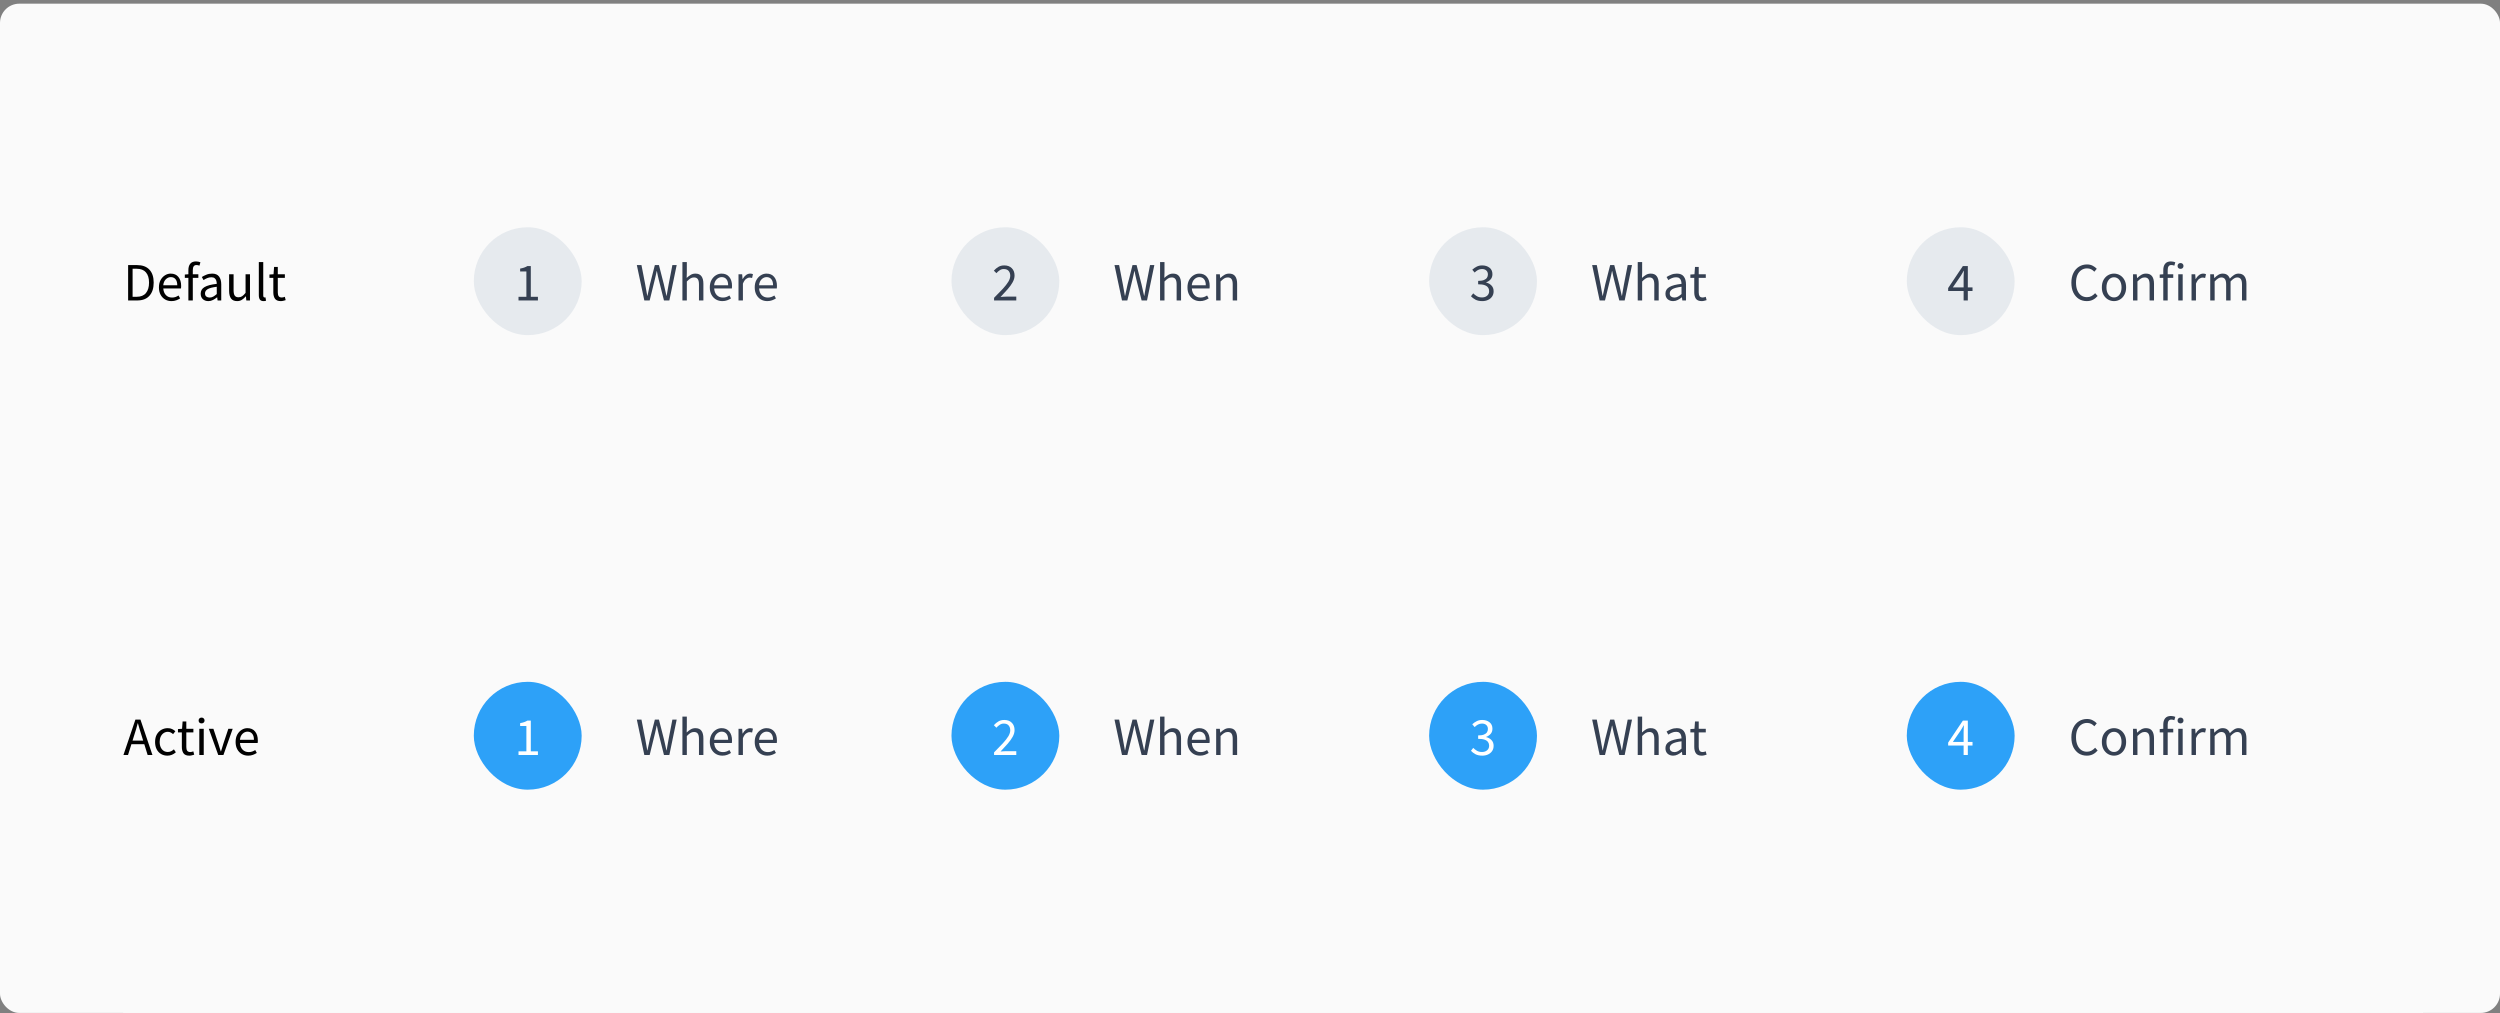 <svg width="649" height="263" viewBox="0 0 649 263" fill="none" xmlns="http://www.w3.org/2000/svg">
<rect x="0" y="0" width="649" height="263" fill="#808080" stroke="none"/>
<g clip-path="url(#clip0_315_2695)">
<rect y="0.957" width="649" height="262" rx="5" fill="#FAFAFA"/>
<rect width="597" height="230" transform="translate(32 32.957)" fill="#FAFAFA"/>
<path d="M33.26 78V68.816H35.556C36.975 68.816 38.053 69.213 38.79 70.006C39.527 70.79 39.896 71.91 39.896 73.366C39.896 74.831 39.527 75.97 38.79 76.782C38.062 77.594 37.003 78 35.612 78H33.26ZM34.422 77.048H35.472C36.545 77.048 37.348 76.726 37.88 76.082C38.421 75.429 38.692 74.523 38.692 73.366C38.692 72.209 38.421 71.322 37.88 70.706C37.348 70.081 36.545 69.768 35.472 69.768H34.422V77.048ZM44.519 78.168C43.913 78.168 43.362 78.028 42.867 77.748C42.373 77.459 41.981 77.048 41.691 76.516C41.402 75.984 41.257 75.349 41.257 74.612C41.257 73.865 41.402 73.226 41.691 72.694C41.99 72.162 42.373 71.751 42.839 71.462C43.306 71.173 43.796 71.028 44.309 71.028C45.177 71.028 45.845 71.317 46.311 71.896C46.787 72.475 47.025 73.249 47.025 74.22C47.025 74.341 47.021 74.463 47.011 74.584C47.011 74.696 47.002 74.794 46.983 74.878H42.391C42.438 75.597 42.662 76.171 43.063 76.6C43.474 77.029 44.006 77.244 44.659 77.244C44.986 77.244 45.285 77.197 45.555 77.104C45.835 77.001 46.101 76.871 46.353 76.712L46.759 77.468C46.47 77.655 46.139 77.818 45.765 77.958C45.401 78.098 44.986 78.168 44.519 78.168ZM42.377 74.052H46.017C46.017 73.361 45.868 72.839 45.569 72.484C45.28 72.12 44.869 71.938 44.337 71.938C43.861 71.938 43.432 72.125 43.049 72.498C42.676 72.862 42.452 73.38 42.377 74.052ZM48.903 78V72.134H47.979V71.266L48.903 71.196V70.118C48.903 69.427 49.061 68.881 49.379 68.48C49.705 68.069 50.209 67.864 50.891 67.864C51.105 67.864 51.311 67.887 51.507 67.934C51.703 67.971 51.875 68.023 52.025 68.088L51.773 68.97C51.521 68.858 51.264 68.802 51.003 68.802C50.368 68.802 50.051 69.241 50.051 70.118V71.196H51.493V72.134H50.051V78H48.903ZM54.089 78.168C53.52 78.168 53.044 78 52.661 77.664C52.288 77.319 52.101 76.843 52.101 76.236C52.101 75.489 52.432 74.92 53.095 74.528C53.767 74.127 54.826 73.847 56.273 73.688C56.273 73.399 56.231 73.123 56.147 72.862C56.072 72.601 55.932 72.391 55.727 72.232C55.531 72.064 55.246 71.98 54.873 71.98C54.481 71.98 54.112 72.055 53.767 72.204C53.422 72.353 53.114 72.521 52.843 72.708L52.395 71.91C52.712 71.705 53.1 71.509 53.557 71.322C54.024 71.126 54.528 71.028 55.069 71.028C55.9 71.028 56.502 71.285 56.875 71.798C57.248 72.302 57.435 72.979 57.435 73.828V78H56.483L56.385 77.188H56.343C56.026 77.449 55.676 77.678 55.293 77.874C54.92 78.07 54.518 78.168 54.089 78.168ZM54.425 77.244C54.752 77.244 55.06 77.165 55.349 77.006C55.638 76.847 55.946 76.623 56.273 76.334V74.444C55.144 74.584 54.35 74.794 53.893 75.074C53.445 75.354 53.221 75.713 53.221 76.152C53.221 76.535 53.338 76.815 53.571 76.992C53.804 77.16 54.089 77.244 54.425 77.244ZM61.564 78.168C60.845 78.168 60.318 77.944 59.982 77.496C59.646 77.039 59.478 76.376 59.478 75.508V71.196H60.64V75.354C60.64 75.989 60.738 76.451 60.934 76.74C61.139 77.029 61.466 77.174 61.914 77.174C62.268 77.174 62.581 77.085 62.852 76.908C63.132 76.721 63.43 76.427 63.748 76.026V71.196H64.896V78H63.944L63.846 76.936H63.804C63.486 77.309 63.15 77.608 62.796 77.832C62.441 78.056 62.03 78.168 61.564 78.168ZM68.409 78.168C67.98 78.168 67.667 78.037 67.471 77.776C67.284 77.505 67.191 77.123 67.191 76.628V68.032H68.339V76.712C68.339 76.889 68.372 77.02 68.437 77.104C68.502 77.179 68.577 77.216 68.661 77.216C68.698 77.216 68.731 77.216 68.759 77.216C68.796 77.207 68.848 77.197 68.913 77.188L69.067 78.056C68.992 78.093 68.904 78.121 68.801 78.14C68.698 78.159 68.568 78.168 68.409 78.168ZM72.901 78.168C72.173 78.168 71.665 77.958 71.375 77.538C71.095 77.118 70.955 76.572 70.955 75.9V72.134H69.947V71.266L71.011 71.196L71.151 69.292H72.117V71.196H73.951V72.134H72.117V75.914C72.117 76.334 72.192 76.661 72.341 76.894C72.5 77.118 72.775 77.23 73.167 77.23C73.289 77.23 73.419 77.211 73.559 77.174C73.699 77.127 73.825 77.085 73.937 77.048L74.161 77.916C73.975 77.981 73.769 78.037 73.545 78.084C73.331 78.14 73.116 78.168 72.901 78.168Z" fill="black"/>
<path d="M34.842 190.862L34.408 192.262H37.166L36.732 190.862C36.564 190.349 36.405 189.84 36.256 189.336C36.107 188.823 35.957 188.3 35.808 187.768H35.752C35.612 188.3 35.467 188.823 35.318 189.336C35.169 189.84 35.01 190.349 34.842 190.862ZM32.042 196L35.15 186.816H36.466L39.574 196H38.328L37.46 193.2H34.114L33.232 196H32.042ZM43.451 196.168C42.854 196.168 42.313 196.028 41.827 195.748C41.342 195.468 40.959 195.062 40.679 194.53C40.399 193.998 40.259 193.359 40.259 192.612C40.259 191.847 40.409 191.198 40.707 190.666C41.015 190.134 41.417 189.728 41.911 189.448C42.415 189.168 42.957 189.028 43.535 189.028C43.983 189.028 44.366 189.107 44.683 189.266C45.01 189.425 45.29 189.611 45.523 189.826L44.935 190.582C44.739 190.405 44.529 190.26 44.305 190.148C44.091 190.036 43.848 189.98 43.577 189.98C43.167 189.98 42.798 190.092 42.471 190.316C42.154 190.531 41.902 190.839 41.715 191.24C41.538 191.632 41.449 192.089 41.449 192.612C41.449 193.387 41.641 194.017 42.023 194.502C42.415 194.978 42.924 195.216 43.549 195.216C43.867 195.216 44.161 195.151 44.431 195.02C44.702 194.88 44.94 194.717 45.145 194.53L45.649 195.3C45.341 195.571 45.001 195.785 44.627 195.944C44.254 196.093 43.862 196.168 43.451 196.168ZM49.153 196.168C48.425 196.168 47.917 195.958 47.627 195.538C47.347 195.118 47.207 194.572 47.207 193.9V190.134H46.199V189.266L47.263 189.196L47.403 187.292H48.369V189.196H50.203V190.134H48.369V193.914C48.369 194.334 48.444 194.661 48.593 194.894C48.752 195.118 49.027 195.23 49.419 195.23C49.541 195.23 49.671 195.211 49.811 195.174C49.951 195.127 50.077 195.085 50.189 195.048L50.413 195.916C50.227 195.981 50.021 196.037 49.797 196.084C49.583 196.14 49.368 196.168 49.153 196.168ZM51.742 196V189.196H52.89V196H51.742ZM52.33 187.796C52.106 187.796 51.919 187.731 51.77 187.6C51.63 187.46 51.56 187.273 51.56 187.04C51.56 186.816 51.63 186.634 51.77 186.494C51.919 186.354 52.106 186.284 52.33 186.284C52.554 186.284 52.736 186.354 52.876 186.494C53.025 186.634 53.1 186.816 53.1 187.04C53.1 187.273 53.025 187.46 52.876 187.6C52.736 187.731 52.554 187.796 52.33 187.796ZM56.657 196L54.207 189.196H55.397L56.685 193.06C56.788 193.396 56.89 193.732 56.993 194.068C57.105 194.404 57.212 194.735 57.315 195.062H57.371C57.474 194.735 57.576 194.404 57.679 194.068C57.791 193.732 57.894 193.396 57.987 193.06L59.275 189.196H60.409L58.001 196H56.657ZM64.425 196.168C63.819 196.168 63.268 196.028 62.773 195.748C62.279 195.459 61.887 195.048 61.597 194.516C61.308 193.984 61.163 193.349 61.163 192.612C61.163 191.865 61.308 191.226 61.597 190.694C61.896 190.162 62.279 189.751 62.745 189.462C63.212 189.173 63.702 189.028 64.216 189.028C65.084 189.028 65.751 189.317 66.218 189.896C66.694 190.475 66.931 191.249 66.931 192.22C66.931 192.341 66.927 192.463 66.918 192.584C66.918 192.696 66.908 192.794 66.889 192.878H62.297C62.344 193.597 62.568 194.171 62.969 194.6C63.38 195.029 63.912 195.244 64.566 195.244C64.892 195.244 65.191 195.197 65.462 195.104C65.742 195.001 66.007 194.871 66.26 194.712L66.665 195.468C66.376 195.655 66.045 195.818 65.671 195.958C65.308 196.098 64.892 196.168 64.425 196.168ZM62.283 192.052H65.924C65.924 191.361 65.774 190.839 65.475 190.484C65.186 190.12 64.775 189.938 64.243 189.938C63.767 189.938 63.338 190.125 62.956 190.498C62.582 190.862 62.358 191.38 62.283 192.052Z" fill="black"/>
<path d="M167.268 78L165.322 68.816H166.526L167.492 73.814C167.576 74.309 167.665 74.803 167.758 75.298C167.851 75.793 167.94 76.287 168.024 76.782H168.08C168.183 76.287 168.29 75.793 168.402 75.298C168.514 74.794 168.621 74.299 168.724 73.814L169.998 68.816H171.062L172.336 73.814C172.448 74.299 172.56 74.794 172.672 75.298C172.784 75.793 172.896 76.287 173.008 76.782H173.064C173.148 76.287 173.232 75.793 173.316 75.298C173.4 74.794 173.489 74.299 173.582 73.814L174.548 68.816H175.668L173.764 78H172.364L170.978 72.47C170.894 72.115 170.815 71.77 170.74 71.434C170.675 71.089 170.605 70.739 170.53 70.384H170.474C170.409 70.739 170.334 71.089 170.25 71.434C170.166 71.77 170.087 72.115 170.012 72.47L168.654 78H167.268ZM177.154 78V68.032H178.302V70.748L178.26 72.148C178.587 71.84 178.927 71.579 179.282 71.364C179.646 71.14 180.061 71.028 180.528 71.028C181.247 71.028 181.769 71.257 182.096 71.714C182.432 72.162 182.6 72.82 182.6 73.688V78H181.452V73.842C181.452 73.207 181.349 72.745 181.144 72.456C180.939 72.167 180.612 72.022 180.164 72.022C179.819 72.022 179.506 72.111 179.226 72.288C178.955 72.465 178.647 72.727 178.302 73.072V78H177.154ZM187.527 78.168C186.92 78.168 186.37 78.028 185.875 77.748C185.38 77.459 184.988 77.048 184.699 76.516C184.41 75.984 184.265 75.349 184.265 74.612C184.265 73.865 184.41 73.226 184.699 72.694C184.998 72.162 185.38 71.751 185.847 71.462C186.314 71.173 186.804 71.028 187.317 71.028C188.185 71.028 188.852 71.317 189.319 71.896C189.795 72.475 190.033 73.249 190.033 74.22C190.033 74.341 190.028 74.463 190.019 74.584C190.019 74.696 190.01 74.794 189.991 74.878H185.399C185.446 75.597 185.67 76.171 186.071 76.6C186.482 77.029 187.014 77.244 187.667 77.244C187.994 77.244 188.292 77.197 188.563 77.104C188.843 77.001 189.109 76.871 189.361 76.712L189.767 77.468C189.478 77.655 189.146 77.818 188.773 77.958C188.409 78.098 187.994 78.168 187.527 78.168ZM185.385 74.052H189.025C189.025 73.361 188.876 72.839 188.577 72.484C188.288 72.12 187.877 71.938 187.345 71.938C186.869 71.938 186.44 72.125 186.057 72.498C185.684 72.862 185.46 73.38 185.385 74.052ZM191.714 78V71.196H192.666L192.764 72.428H192.806C193.04 71.999 193.324 71.658 193.66 71.406C193.996 71.154 194.356 71.028 194.738 71.028C195.009 71.028 195.252 71.075 195.466 71.168L195.242 72.176C195.13 72.139 195.028 72.111 194.934 72.092C194.841 72.073 194.724 72.064 194.584 72.064C194.295 72.064 193.992 72.181 193.674 72.414C193.366 72.647 193.096 73.053 192.862 73.632V78H191.714ZM199.189 78.168C198.583 78.168 198.032 78.028 197.537 77.748C197.043 77.459 196.651 77.048 196.361 76.516C196.072 75.984 195.927 75.349 195.927 74.612C195.927 73.865 196.072 73.226 196.361 72.694C196.66 72.162 197.043 71.751 197.509 71.462C197.976 71.173 198.466 71.028 198.979 71.028C199.847 71.028 200.515 71.317 200.981 71.896C201.457 72.475 201.695 73.249 201.695 74.22C201.695 74.341 201.691 74.463 201.681 74.584C201.681 74.696 201.672 74.794 201.653 74.878H197.061C197.108 75.597 197.332 76.171 197.733 76.6C198.144 77.029 198.676 77.244 199.329 77.244C199.656 77.244 199.955 77.197 200.225 77.104C200.505 77.001 200.771 76.871 201.023 76.712L201.429 77.468C201.14 77.655 200.809 77.818 200.435 77.958C200.071 78.098 199.656 78.168 199.189 78.168ZM197.047 74.052H200.687C200.687 73.361 200.538 72.839 200.239 72.484C199.95 72.12 199.539 71.938 199.007 71.938C198.531 71.938 198.102 72.125 197.719 72.498C197.346 72.862 197.122 73.38 197.047 74.052Z" fill="#354052"/>
<rect x="123" y="59" width="28" height="28" rx="14" fill="#E6EAEE"/>
<path d="M134.606 78V77.048H136.65V70.468H135.026V69.726C135.437 69.651 135.791 69.563 136.09 69.46C136.398 69.348 136.673 69.217 136.916 69.068H137.798V77.048H139.646V78H134.606Z" fill="#354052"/>
<path d="M541.732 78.168C540.967 78.168 540.281 77.981 539.674 77.608C539.077 77.225 538.601 76.679 538.246 75.97C537.901 75.261 537.728 74.407 537.728 73.408C537.728 72.419 537.905 71.569 538.26 70.86C538.615 70.151 539.1 69.605 539.716 69.222C540.332 68.839 541.027 68.648 541.802 68.648C542.362 68.648 542.857 68.765 543.286 68.998C543.715 69.222 544.061 69.483 544.322 69.782L543.692 70.538C543.449 70.277 543.174 70.067 542.866 69.908C542.558 69.749 542.208 69.67 541.816 69.67C541.237 69.67 540.729 69.824 540.29 70.132C539.861 70.431 539.525 70.855 539.282 71.406C539.049 71.957 538.932 72.615 538.932 73.38C538.932 74.145 539.049 74.813 539.282 75.382C539.515 75.942 539.842 76.376 540.262 76.684C540.691 76.992 541.195 77.146 541.774 77.146C542.213 77.146 542.605 77.053 542.95 76.866C543.295 76.679 543.613 76.427 543.902 76.11L544.546 76.838C544.182 77.258 543.771 77.585 543.314 77.818C542.857 78.051 542.329 78.168 541.732 78.168ZM548.792 78.168C548.241 78.168 547.723 78.028 547.238 77.748C546.762 77.468 546.375 77.062 546.076 76.53C545.787 75.998 545.642 75.359 545.642 74.612C545.642 73.847 545.787 73.198 546.076 72.666C546.375 72.134 546.762 71.728 547.238 71.448C547.723 71.168 548.241 71.028 548.792 71.028C549.352 71.028 549.87 71.168 550.346 71.448C550.822 71.728 551.205 72.134 551.494 72.666C551.793 73.198 551.942 73.847 551.942 74.612C551.942 75.359 551.793 75.998 551.494 76.53C551.205 77.062 550.822 77.468 550.346 77.748C549.87 78.028 549.352 78.168 548.792 78.168ZM548.792 77.216C549.38 77.216 549.851 76.978 550.206 76.502C550.57 76.017 550.752 75.387 550.752 74.612C550.752 73.828 550.57 73.193 550.206 72.708C549.851 72.223 549.38 71.98 548.792 71.98C548.213 71.98 547.742 72.223 547.378 72.708C547.014 73.193 546.832 73.828 546.832 74.612C546.832 75.387 547.014 76.017 547.378 76.502C547.742 76.978 548.213 77.216 548.792 77.216ZM553.734 78V71.196H554.686L554.784 72.176H554.826C555.153 71.849 555.498 71.579 555.862 71.364C556.226 71.14 556.641 71.028 557.108 71.028C557.827 71.028 558.349 71.257 558.676 71.714C559.012 72.162 559.18 72.82 559.18 73.688V78H558.032V73.842C558.032 73.207 557.929 72.745 557.724 72.456C557.519 72.167 557.192 72.022 556.744 72.022C556.399 72.022 556.086 72.111 555.806 72.288C555.535 72.465 555.227 72.727 554.882 73.072V78H553.734ZM561.586 78V72.134H560.662V71.266L561.586 71.196V70.118C561.586 69.427 561.745 68.881 562.062 68.48C562.389 68.069 562.893 67.864 563.574 67.864C563.789 67.864 563.994 67.887 564.19 67.934C564.386 67.971 564.559 68.023 564.708 68.088L564.456 68.97C564.204 68.858 563.948 68.802 563.686 68.802C563.052 68.802 562.734 69.241 562.734 70.118V71.196H564.176V72.134H562.734V78H561.586ZM565.478 78V71.196H566.626V78H565.478ZM566.066 69.796C565.842 69.796 565.655 69.731 565.506 69.6C565.366 69.46 565.296 69.273 565.296 69.04C565.296 68.816 565.366 68.634 565.506 68.494C565.655 68.354 565.842 68.284 566.066 68.284C566.29 68.284 566.472 68.354 566.612 68.494C566.761 68.634 566.836 68.816 566.836 69.04C566.836 69.273 566.761 69.46 566.612 69.6C566.472 69.731 566.29 69.796 566.066 69.796ZM568.923 78V71.196H569.875L569.973 72.428H570.015C570.249 71.999 570.533 71.658 570.869 71.406C571.205 71.154 571.565 71.028 571.947 71.028C572.218 71.028 572.461 71.075 572.675 71.168L572.451 72.176C572.339 72.139 572.237 72.111 572.143 72.092C572.05 72.073 571.933 72.064 571.793 72.064C571.504 72.064 571.201 72.181 570.883 72.414C570.575 72.647 570.305 73.053 570.071 73.632V78H568.923ZM573.777 78V71.196H574.729L574.827 72.176H574.869C575.168 71.849 575.494 71.579 575.849 71.364C576.204 71.14 576.582 71.028 576.983 71.028C577.506 71.028 577.912 71.145 578.201 71.378C578.5 71.602 578.719 71.919 578.859 72.33C579.214 71.947 579.573 71.635 579.937 71.392C580.301 71.149 580.688 71.028 581.099 71.028C581.799 71.028 582.317 71.257 582.653 71.714C582.998 72.162 583.171 72.82 583.171 73.688V78H582.023V73.842C582.023 73.207 581.92 72.745 581.715 72.456C581.51 72.167 581.192 72.022 580.763 72.022C580.259 72.022 579.69 72.372 579.055 73.072V78H577.907V73.842C577.907 73.207 577.804 72.745 577.599 72.456C577.394 72.167 577.072 72.022 576.633 72.022C576.129 72.022 575.56 72.372 574.925 73.072V78H573.777Z" fill="#354052"/>
<rect x="495" y="59" width="28" height="28" rx="14" fill="#E6EAEE"/>
<path d="M506.956 74.612H509.756V72.022C509.756 71.779 509.765 71.49 509.784 71.154C509.803 70.818 509.817 70.533 509.826 70.3H509.77C509.658 70.515 509.541 70.725 509.42 70.93C509.299 71.135 509.173 71.345 509.042 71.56L506.956 74.612ZM509.756 78V75.536H505.738V74.78L509.56 69.068H510.848V74.612H512.066V75.536H510.848V78H509.756Z" fill="#354052"/>
<path d="M415.268 78L413.322 68.816H414.526L415.492 73.814C415.576 74.309 415.665 74.803 415.758 75.298C415.851 75.793 415.94 76.287 416.024 76.782H416.08C416.183 76.287 416.29 75.793 416.402 75.298C416.514 74.794 416.621 74.299 416.724 73.814L417.998 68.816H419.062L420.336 73.814C420.448 74.299 420.56 74.794 420.672 75.298C420.784 75.793 420.896 76.287 421.008 76.782H421.064C421.148 76.287 421.232 75.793 421.316 75.298C421.4 74.794 421.489 74.299 421.582 73.814L422.548 68.816H423.668L421.764 78H420.364L418.978 72.47C418.894 72.115 418.815 71.77 418.74 71.434C418.675 71.089 418.605 70.739 418.53 70.384H418.474C418.409 70.739 418.334 71.089 418.25 71.434C418.166 71.77 418.087 72.115 418.012 72.47L416.654 78H415.268ZM425.154 78V68.032H426.302V70.748L426.26 72.148C426.587 71.84 426.927 71.579 427.282 71.364C427.646 71.14 428.061 71.028 428.528 71.028C429.247 71.028 429.769 71.257 430.096 71.714C430.432 72.162 430.6 72.82 430.6 73.688V78H429.452V73.842C429.452 73.207 429.349 72.745 429.144 72.456C428.939 72.167 428.612 72.022 428.164 72.022C427.819 72.022 427.506 72.111 427.226 72.288C426.955 72.465 426.647 72.727 426.302 73.072V78H425.154ZM434.337 78.168C433.768 78.168 433.292 78 432.909 77.664C432.536 77.319 432.349 76.843 432.349 76.236C432.349 75.489 432.68 74.92 433.343 74.528C434.015 74.127 435.074 73.847 436.521 73.688C436.521 73.399 436.479 73.123 436.395 72.862C436.32 72.601 436.18 72.391 435.975 72.232C435.779 72.064 435.494 71.98 435.121 71.98C434.729 71.98 434.36 72.055 434.015 72.204C433.67 72.353 433.362 72.521 433.091 72.708L432.643 71.91C432.96 71.705 433.348 71.509 433.805 71.322C434.272 71.126 434.776 71.028 435.317 71.028C436.148 71.028 436.75 71.285 437.123 71.798C437.496 72.302 437.683 72.979 437.683 73.828V78H436.731L436.633 77.188H436.591C436.274 77.449 435.924 77.678 435.541 77.874C435.168 78.07 434.766 78.168 434.337 78.168ZM434.673 77.244C435 77.244 435.308 77.165 435.597 77.006C435.886 76.847 436.194 76.623 436.521 76.334V74.444C435.392 74.584 434.598 74.794 434.141 75.074C433.693 75.354 433.469 75.713 433.469 76.152C433.469 76.535 433.586 76.815 433.819 76.992C434.052 77.16 434.337 77.244 434.673 77.244ZM441.774 78.168C441.046 78.168 440.538 77.958 440.248 77.538C439.968 77.118 439.828 76.572 439.828 75.9V72.134H438.82V71.266L439.884 71.196L440.024 69.292H440.99V71.196H442.824V72.134H440.99V75.914C440.99 76.334 441.065 76.661 441.214 76.894C441.373 77.118 441.648 77.23 442.04 77.23C442.162 77.23 442.292 77.211 442.432 77.174C442.572 77.127 442.698 77.085 442.81 77.048L443.034 77.916C442.848 77.981 442.642 78.037 442.418 78.084C442.204 78.14 441.989 78.168 441.774 78.168Z" fill="#354052"/>
<rect x="371" y="59" width="28" height="28" rx="14" fill="#E6EAEE"/>
<path d="M384.804 78.168C384.095 78.168 383.502 78.042 383.026 77.79C382.55 77.529 382.163 77.235 381.864 76.908L382.452 76.152C382.723 76.432 383.04 76.679 383.404 76.894C383.768 77.109 384.211 77.216 384.734 77.216C385.275 77.216 385.719 77.067 386.064 76.768C386.409 76.469 386.582 76.073 386.582 75.578C386.582 75.223 386.489 74.915 386.302 74.654C386.125 74.383 385.826 74.173 385.406 74.024C384.995 73.875 384.435 73.8 383.726 73.8V72.918C384.361 72.918 384.86 72.843 385.224 72.694C385.597 72.545 385.863 72.344 386.022 72.092C386.181 71.84 386.26 71.56 386.26 71.252C386.26 70.813 386.12 70.468 385.84 70.216C385.569 69.964 385.196 69.838 384.72 69.838C384.347 69.838 384.001 69.922 383.684 70.09C383.376 70.258 383.087 70.477 382.816 70.748L382.2 70.02C382.545 69.693 382.928 69.427 383.348 69.222C383.768 69.007 384.239 68.9 384.762 68.9C385.537 68.9 386.176 69.101 386.68 69.502C387.184 69.894 387.436 70.449 387.436 71.168C387.436 71.709 387.287 72.153 386.988 72.498C386.689 72.843 386.297 73.109 385.812 73.296V73.352C386.353 73.473 386.811 73.73 387.184 74.122C387.557 74.505 387.744 75.004 387.744 75.62C387.744 76.143 387.613 76.595 387.352 76.978C387.091 77.361 386.736 77.655 386.288 77.86C385.849 78.065 385.355 78.168 384.804 78.168Z" fill="#354052"/>
<path d="M291.268 78L289.322 68.816H290.526L291.492 73.814C291.576 74.309 291.665 74.803 291.758 75.298C291.851 75.793 291.94 76.287 292.024 76.782H292.08C292.183 76.287 292.29 75.793 292.402 75.298C292.514 74.794 292.621 74.299 292.724 73.814L293.998 68.816H295.062L296.336 73.814C296.448 74.299 296.56 74.794 296.672 75.298C296.784 75.793 296.896 76.287 297.008 76.782H297.064C297.148 76.287 297.232 75.793 297.316 75.298C297.4 74.794 297.489 74.299 297.582 73.814L298.548 68.816H299.668L297.764 78H296.364L294.978 72.47C294.894 72.115 294.815 71.77 294.74 71.434C294.675 71.089 294.605 70.739 294.53 70.384H294.474C294.409 70.739 294.334 71.089 294.25 71.434C294.166 71.77 294.087 72.115 294.012 72.47L292.654 78H291.268ZM301.154 78V68.032H302.302V70.748L302.26 72.148C302.587 71.84 302.927 71.579 303.282 71.364C303.646 71.14 304.061 71.028 304.528 71.028C305.247 71.028 305.769 71.257 306.096 71.714C306.432 72.162 306.6 72.82 306.6 73.688V78H305.452V73.842C305.452 73.207 305.349 72.745 305.144 72.456C304.939 72.167 304.612 72.022 304.164 72.022C303.819 72.022 303.506 72.111 303.226 72.288C302.955 72.465 302.647 72.727 302.302 73.072V78H301.154ZM311.527 78.168C310.92 78.168 310.37 78.028 309.875 77.748C309.38 77.459 308.988 77.048 308.699 76.516C308.41 75.984 308.265 75.349 308.265 74.612C308.265 73.865 308.41 73.226 308.699 72.694C308.998 72.162 309.38 71.751 309.847 71.462C310.314 71.173 310.804 71.028 311.317 71.028C312.185 71.028 312.852 71.317 313.319 71.896C313.795 72.475 314.033 73.249 314.033 74.22C314.033 74.341 314.028 74.463 314.019 74.584C314.019 74.696 314.01 74.794 313.991 74.878H309.399C309.446 75.597 309.67 76.171 310.071 76.6C310.482 77.029 311.014 77.244 311.667 77.244C311.994 77.244 312.292 77.197 312.563 77.104C312.843 77.001 313.109 76.871 313.361 76.712L313.767 77.468C313.478 77.655 313.146 77.818 312.773 77.958C312.409 78.098 311.994 78.168 311.527 78.168ZM309.385 74.052H313.025C313.025 73.361 312.876 72.839 312.577 72.484C312.288 72.12 311.877 71.938 311.345 71.938C310.869 71.938 310.44 72.125 310.057 72.498C309.684 72.862 309.46 73.38 309.385 74.052ZM315.714 78V71.196H316.666L316.764 72.176H316.806C317.133 71.849 317.478 71.579 317.842 71.364C318.206 71.14 318.622 71.028 319.088 71.028C319.807 71.028 320.33 71.257 320.656 71.714C320.992 72.162 321.16 72.82 321.16 73.688V78H320.012V73.842C320.012 73.207 319.91 72.745 319.704 72.456C319.499 72.167 319.172 72.022 318.724 72.022C318.379 72.022 318.066 72.111 317.786 72.288C317.516 72.465 317.208 72.727 316.862 73.072V78H315.714Z" fill="#354052"/>
<rect x="247" y="59" width="28" height="28" rx="14" fill="#E6EAEE"/>
<path d="M258.06 78V77.314C258.956 76.418 259.717 75.634 260.342 74.962C260.967 74.281 261.443 73.669 261.77 73.128C262.097 72.577 262.26 72.064 262.26 71.588C262.26 71.075 262.12 70.655 261.84 70.328C261.56 70.001 261.135 69.838 260.566 69.838C260.193 69.838 259.847 69.945 259.53 70.16C259.213 70.365 258.923 70.617 258.662 70.916L258.004 70.258C258.377 69.847 258.774 69.521 259.194 69.278C259.623 69.026 260.127 68.9 260.706 68.9C261.537 68.9 262.19 69.143 262.666 69.628C263.142 70.104 263.38 70.739 263.38 71.532C263.38 72.092 263.221 72.661 262.904 73.24C262.596 73.809 262.167 74.411 261.616 75.046C261.075 75.671 260.449 76.353 259.74 77.09C259.983 77.071 260.235 77.053 260.496 77.034C260.757 77.015 261.005 77.006 261.238 77.006H263.828V78H258.06Z" fill="#354052"/>
<path d="M167.268 196L165.322 186.816H166.526L167.492 191.814C167.576 192.309 167.665 192.803 167.758 193.298C167.851 193.793 167.94 194.287 168.024 194.782H168.08C168.183 194.287 168.29 193.793 168.402 193.298C168.514 192.794 168.621 192.299 168.724 191.814L169.998 186.816H171.062L172.336 191.814C172.448 192.299 172.56 192.794 172.672 193.298C172.784 193.793 172.896 194.287 173.008 194.782H173.064C173.148 194.287 173.232 193.793 173.316 193.298C173.4 192.794 173.489 192.299 173.582 191.814L174.548 186.816H175.668L173.764 196H172.364L170.978 190.47C170.894 190.115 170.815 189.77 170.74 189.434C170.675 189.089 170.605 188.739 170.53 188.384H170.474C170.409 188.739 170.334 189.089 170.25 189.434C170.166 189.77 170.087 190.115 170.012 190.47L168.654 196H167.268ZM177.154 196V186.032H178.302V188.748L178.26 190.148C178.587 189.84 178.927 189.579 179.282 189.364C179.646 189.14 180.061 189.028 180.528 189.028C181.247 189.028 181.769 189.257 182.096 189.714C182.432 190.162 182.6 190.82 182.6 191.688V196H181.452V191.842C181.452 191.207 181.349 190.745 181.144 190.456C180.939 190.167 180.612 190.022 180.164 190.022C179.819 190.022 179.506 190.111 179.226 190.288C178.955 190.465 178.647 190.727 178.302 191.072V196H177.154ZM187.527 196.168C186.92 196.168 186.37 196.028 185.875 195.748C185.38 195.459 184.988 195.048 184.699 194.516C184.41 193.984 184.265 193.349 184.265 192.612C184.265 191.865 184.41 191.226 184.699 190.694C184.998 190.162 185.38 189.751 185.847 189.462C186.314 189.173 186.804 189.028 187.317 189.028C188.185 189.028 188.852 189.317 189.319 189.896C189.795 190.475 190.033 191.249 190.033 192.22C190.033 192.341 190.028 192.463 190.019 192.584C190.019 192.696 190.01 192.794 189.991 192.878H185.399C185.446 193.597 185.67 194.171 186.071 194.6C186.482 195.029 187.014 195.244 187.667 195.244C187.994 195.244 188.292 195.197 188.563 195.104C188.843 195.001 189.109 194.871 189.361 194.712L189.767 195.468C189.478 195.655 189.146 195.818 188.773 195.958C188.409 196.098 187.994 196.168 187.527 196.168ZM185.385 192.052H189.025C189.025 191.361 188.876 190.839 188.577 190.484C188.288 190.12 187.877 189.938 187.345 189.938C186.869 189.938 186.44 190.125 186.057 190.498C185.684 190.862 185.46 191.38 185.385 192.052ZM191.714 196V189.196H192.666L192.764 190.428H192.806C193.04 189.999 193.324 189.658 193.66 189.406C193.996 189.154 194.356 189.028 194.738 189.028C195.009 189.028 195.252 189.075 195.466 189.168L195.242 190.176C195.13 190.139 195.028 190.111 194.934 190.092C194.841 190.073 194.724 190.064 194.584 190.064C194.295 190.064 193.992 190.181 193.674 190.414C193.366 190.647 193.096 191.053 192.862 191.632V196H191.714ZM199.189 196.168C198.583 196.168 198.032 196.028 197.537 195.748C197.043 195.459 196.651 195.048 196.361 194.516C196.072 193.984 195.927 193.349 195.927 192.612C195.927 191.865 196.072 191.226 196.361 190.694C196.66 190.162 197.043 189.751 197.509 189.462C197.976 189.173 198.466 189.028 198.979 189.028C199.847 189.028 200.515 189.317 200.981 189.896C201.457 190.475 201.695 191.249 201.695 192.22C201.695 192.341 201.691 192.463 201.681 192.584C201.681 192.696 201.672 192.794 201.653 192.878H197.061C197.108 193.597 197.332 194.171 197.733 194.6C198.144 195.029 198.676 195.244 199.329 195.244C199.656 195.244 199.955 195.197 200.225 195.104C200.505 195.001 200.771 194.871 201.023 194.712L201.429 195.468C201.14 195.655 200.809 195.818 200.435 195.958C200.071 196.098 199.656 196.168 199.189 196.168ZM197.047 192.052H200.687C200.687 191.361 200.538 190.839 200.239 190.484C199.95 190.12 199.539 189.938 199.007 189.938C198.531 189.938 198.102 190.125 197.719 190.498C197.346 190.862 197.122 191.38 197.047 192.052Z" fill="#354052"/>
<rect x="123" y="177" width="28" height="28" rx="14" fill="#2DA1F8"/>
<path d="M134.606 196V195.048H136.65V188.468H135.026V187.726C135.437 187.651 135.791 187.563 136.09 187.46C136.398 187.348 136.673 187.217 136.916 187.068H137.798V195.048H139.646V196H134.606Z" fill="white"/>
<path d="M541.732 196.168C540.967 196.168 540.281 195.981 539.674 195.608C539.077 195.225 538.601 194.679 538.246 193.97C537.901 193.261 537.728 192.407 537.728 191.408C537.728 190.419 537.905 189.569 538.26 188.86C538.615 188.151 539.1 187.605 539.716 187.222C540.332 186.839 541.027 186.648 541.802 186.648C542.362 186.648 542.857 186.765 543.286 186.998C543.715 187.222 544.061 187.483 544.322 187.782L543.692 188.538C543.449 188.277 543.174 188.067 542.866 187.908C542.558 187.749 542.208 187.67 541.816 187.67C541.237 187.67 540.729 187.824 540.29 188.132C539.861 188.431 539.525 188.855 539.282 189.406C539.049 189.957 538.932 190.615 538.932 191.38C538.932 192.145 539.049 192.813 539.282 193.382C539.515 193.942 539.842 194.376 540.262 194.684C540.691 194.992 541.195 195.146 541.774 195.146C542.213 195.146 542.605 195.053 542.95 194.866C543.295 194.679 543.613 194.427 543.902 194.11L544.546 194.838C544.182 195.258 543.771 195.585 543.314 195.818C542.857 196.051 542.329 196.168 541.732 196.168ZM548.792 196.168C548.241 196.168 547.723 196.028 547.238 195.748C546.762 195.468 546.375 195.062 546.076 194.53C545.787 193.998 545.642 193.359 545.642 192.612C545.642 191.847 545.787 191.198 546.076 190.666C546.375 190.134 546.762 189.728 547.238 189.448C547.723 189.168 548.241 189.028 548.792 189.028C549.352 189.028 549.87 189.168 550.346 189.448C550.822 189.728 551.205 190.134 551.494 190.666C551.793 191.198 551.942 191.847 551.942 192.612C551.942 193.359 551.793 193.998 551.494 194.53C551.205 195.062 550.822 195.468 550.346 195.748C549.87 196.028 549.352 196.168 548.792 196.168ZM548.792 195.216C549.38 195.216 549.851 194.978 550.206 194.502C550.57 194.017 550.752 193.387 550.752 192.612C550.752 191.828 550.57 191.193 550.206 190.708C549.851 190.223 549.38 189.98 548.792 189.98C548.213 189.98 547.742 190.223 547.378 190.708C547.014 191.193 546.832 191.828 546.832 192.612C546.832 193.387 547.014 194.017 547.378 194.502C547.742 194.978 548.213 195.216 548.792 195.216ZM553.734 196V189.196H554.686L554.784 190.176H554.826C555.153 189.849 555.498 189.579 555.862 189.364C556.226 189.14 556.641 189.028 557.108 189.028C557.827 189.028 558.349 189.257 558.676 189.714C559.012 190.162 559.18 190.82 559.18 191.688V196H558.032V191.842C558.032 191.207 557.929 190.745 557.724 190.456C557.519 190.167 557.192 190.022 556.744 190.022C556.399 190.022 556.086 190.111 555.806 190.288C555.535 190.465 555.227 190.727 554.882 191.072V196H553.734ZM561.586 196V190.134H560.662V189.266L561.586 189.196V188.118C561.586 187.427 561.745 186.881 562.062 186.48C562.389 186.069 562.893 185.864 563.574 185.864C563.789 185.864 563.994 185.887 564.19 185.934C564.386 185.971 564.559 186.023 564.708 186.088L564.456 186.97C564.204 186.858 563.948 186.802 563.686 186.802C563.052 186.802 562.734 187.241 562.734 188.118V189.196H564.176V190.134H562.734V196H561.586ZM565.478 196V189.196H566.626V196H565.478ZM566.066 187.796C565.842 187.796 565.655 187.731 565.506 187.6C565.366 187.46 565.296 187.273 565.296 187.04C565.296 186.816 565.366 186.634 565.506 186.494C565.655 186.354 565.842 186.284 566.066 186.284C566.29 186.284 566.472 186.354 566.612 186.494C566.761 186.634 566.836 186.816 566.836 187.04C566.836 187.273 566.761 187.46 566.612 187.6C566.472 187.731 566.29 187.796 566.066 187.796ZM568.923 196V189.196H569.875L569.973 190.428H570.015C570.249 189.999 570.533 189.658 570.869 189.406C571.205 189.154 571.565 189.028 571.947 189.028C572.218 189.028 572.461 189.075 572.675 189.168L572.451 190.176C572.339 190.139 572.237 190.111 572.143 190.092C572.05 190.073 571.933 190.064 571.793 190.064C571.504 190.064 571.201 190.181 570.883 190.414C570.575 190.647 570.305 191.053 570.071 191.632V196H568.923ZM573.777 196V189.196H574.729L574.827 190.176H574.869C575.168 189.849 575.494 189.579 575.849 189.364C576.204 189.14 576.582 189.028 576.983 189.028C577.506 189.028 577.912 189.145 578.201 189.378C578.5 189.602 578.719 189.919 578.859 190.33C579.214 189.947 579.573 189.635 579.937 189.392C580.301 189.149 580.688 189.028 581.099 189.028C581.799 189.028 582.317 189.257 582.653 189.714C582.998 190.162 583.171 190.82 583.171 191.688V196H582.023V191.842C582.023 191.207 581.92 190.745 581.715 190.456C581.51 190.167 581.192 190.022 580.763 190.022C580.259 190.022 579.69 190.372 579.055 191.072V196H577.907V191.842C577.907 191.207 577.804 190.745 577.599 190.456C577.394 190.167 577.072 190.022 576.633 190.022C576.129 190.022 575.56 190.372 574.925 191.072V196H573.777Z" fill="#354052"/>
<rect x="495" y="177" width="28" height="28" rx="14" fill="#2DA1F8"/>
<path d="M506.956 192.612H509.756V190.022C509.756 189.779 509.765 189.49 509.784 189.154C509.803 188.818 509.817 188.533 509.826 188.3H509.77C509.658 188.515 509.541 188.725 509.42 188.93C509.299 189.135 509.173 189.345 509.042 189.56L506.956 192.612ZM509.756 196V193.536H505.738V192.78L509.56 187.068H510.848V192.612H512.066V193.536H510.848V196H509.756Z" fill="white"/>
<path d="M415.268 196L413.322 186.816H414.526L415.492 191.814C415.576 192.309 415.665 192.803 415.758 193.298C415.851 193.793 415.94 194.287 416.024 194.782H416.08C416.183 194.287 416.29 193.793 416.402 193.298C416.514 192.794 416.621 192.299 416.724 191.814L417.998 186.816H419.062L420.336 191.814C420.448 192.299 420.56 192.794 420.672 193.298C420.784 193.793 420.896 194.287 421.008 194.782H421.064C421.148 194.287 421.232 193.793 421.316 193.298C421.4 192.794 421.489 192.299 421.582 191.814L422.548 186.816H423.668L421.764 196H420.364L418.978 190.47C418.894 190.115 418.815 189.77 418.74 189.434C418.675 189.089 418.605 188.739 418.53 188.384H418.474C418.409 188.739 418.334 189.089 418.25 189.434C418.166 189.77 418.087 190.115 418.012 190.47L416.654 196H415.268ZM425.154 196V186.032H426.302V188.748L426.26 190.148C426.587 189.84 426.927 189.579 427.282 189.364C427.646 189.14 428.061 189.028 428.528 189.028C429.247 189.028 429.769 189.257 430.096 189.714C430.432 190.162 430.6 190.82 430.6 191.688V196H429.452V191.842C429.452 191.207 429.349 190.745 429.144 190.456C428.939 190.167 428.612 190.022 428.164 190.022C427.819 190.022 427.506 190.111 427.226 190.288C426.955 190.465 426.647 190.727 426.302 191.072V196H425.154ZM434.337 196.168C433.768 196.168 433.292 196 432.909 195.664C432.536 195.319 432.349 194.843 432.349 194.236C432.349 193.489 432.68 192.92 433.343 192.528C434.015 192.127 435.074 191.847 436.521 191.688C436.521 191.399 436.479 191.123 436.395 190.862C436.32 190.601 436.18 190.391 435.975 190.232C435.779 190.064 435.494 189.98 435.121 189.98C434.729 189.98 434.36 190.055 434.015 190.204C433.67 190.353 433.362 190.521 433.091 190.708L432.643 189.91C432.96 189.705 433.348 189.509 433.805 189.322C434.272 189.126 434.776 189.028 435.317 189.028C436.148 189.028 436.75 189.285 437.123 189.798C437.496 190.302 437.683 190.979 437.683 191.828V196H436.731L436.633 195.188H436.591C436.274 195.449 435.924 195.678 435.541 195.874C435.168 196.07 434.766 196.168 434.337 196.168ZM434.673 195.244C435 195.244 435.308 195.165 435.597 195.006C435.886 194.847 436.194 194.623 436.521 194.334V192.444C435.392 192.584 434.598 192.794 434.141 193.074C433.693 193.354 433.469 193.713 433.469 194.152C433.469 194.535 433.586 194.815 433.819 194.992C434.052 195.16 434.337 195.244 434.673 195.244ZM441.774 196.168C441.046 196.168 440.538 195.958 440.248 195.538C439.968 195.118 439.828 194.572 439.828 193.9V190.134H438.82V189.266L439.884 189.196L440.024 187.292H440.99V189.196H442.824V190.134H440.99V193.914C440.99 194.334 441.065 194.661 441.214 194.894C441.373 195.118 441.648 195.23 442.04 195.23C442.162 195.23 442.292 195.211 442.432 195.174C442.572 195.127 442.698 195.085 442.81 195.048L443.034 195.916C442.848 195.981 442.642 196.037 442.418 196.084C442.204 196.14 441.989 196.168 441.774 196.168Z" fill="#354052"/>
<rect x="371" y="177" width="28" height="28" rx="14" fill="#2DA1F8"/>
<path d="M384.804 196.168C384.095 196.168 383.502 196.042 383.026 195.79C382.55 195.529 382.163 195.235 381.864 194.908L382.452 194.152C382.723 194.432 383.04 194.679 383.404 194.894C383.768 195.109 384.211 195.216 384.734 195.216C385.275 195.216 385.719 195.067 386.064 194.768C386.409 194.469 386.582 194.073 386.582 193.578C386.582 193.223 386.489 192.915 386.302 192.654C386.125 192.383 385.826 192.173 385.406 192.024C384.995 191.875 384.435 191.8 383.726 191.8V190.918C384.361 190.918 384.86 190.843 385.224 190.694C385.597 190.545 385.863 190.344 386.022 190.092C386.181 189.84 386.26 189.56 386.26 189.252C386.26 188.813 386.12 188.468 385.84 188.216C385.569 187.964 385.196 187.838 384.72 187.838C384.347 187.838 384.001 187.922 383.684 188.09C383.376 188.258 383.087 188.477 382.816 188.748L382.2 188.02C382.545 187.693 382.928 187.427 383.348 187.222C383.768 187.007 384.239 186.9 384.762 186.9C385.537 186.9 386.176 187.101 386.68 187.502C387.184 187.894 387.436 188.449 387.436 189.168C387.436 189.709 387.287 190.153 386.988 190.498C386.689 190.843 386.297 191.109 385.812 191.296V191.352C386.353 191.473 386.811 191.73 387.184 192.122C387.557 192.505 387.744 193.004 387.744 193.62C387.744 194.143 387.613 194.595 387.352 194.978C387.091 195.361 386.736 195.655 386.288 195.86C385.849 196.065 385.355 196.168 384.804 196.168Z" fill="white"/>
<path d="M291.268 196L289.322 186.816H290.526L291.492 191.814C291.576 192.309 291.665 192.803 291.758 193.298C291.851 193.793 291.94 194.287 292.024 194.782H292.08C292.183 194.287 292.29 193.793 292.402 193.298C292.514 192.794 292.621 192.299 292.724 191.814L293.998 186.816H295.062L296.336 191.814C296.448 192.299 296.56 192.794 296.672 193.298C296.784 193.793 296.896 194.287 297.008 194.782H297.064C297.148 194.287 297.232 193.793 297.316 193.298C297.4 192.794 297.489 192.299 297.582 191.814L298.548 186.816H299.668L297.764 196H296.364L294.978 190.47C294.894 190.115 294.815 189.77 294.74 189.434C294.675 189.089 294.605 188.739 294.53 188.384H294.474C294.409 188.739 294.334 189.089 294.25 189.434C294.166 189.77 294.087 190.115 294.012 190.47L292.654 196H291.268ZM301.154 196V186.032H302.302V188.748L302.26 190.148C302.587 189.84 302.927 189.579 303.282 189.364C303.646 189.14 304.061 189.028 304.528 189.028C305.247 189.028 305.769 189.257 306.096 189.714C306.432 190.162 306.6 190.82 306.6 191.688V196H305.452V191.842C305.452 191.207 305.349 190.745 305.144 190.456C304.939 190.167 304.612 190.022 304.164 190.022C303.819 190.022 303.506 190.111 303.226 190.288C302.955 190.465 302.647 190.727 302.302 191.072V196H301.154ZM311.527 196.168C310.92 196.168 310.37 196.028 309.875 195.748C309.38 195.459 308.988 195.048 308.699 194.516C308.41 193.984 308.265 193.349 308.265 192.612C308.265 191.865 308.41 191.226 308.699 190.694C308.998 190.162 309.38 189.751 309.847 189.462C310.314 189.173 310.804 189.028 311.317 189.028C312.185 189.028 312.852 189.317 313.319 189.896C313.795 190.475 314.033 191.249 314.033 192.22C314.033 192.341 314.028 192.463 314.019 192.584C314.019 192.696 314.01 192.794 313.991 192.878H309.399C309.446 193.597 309.67 194.171 310.071 194.6C310.482 195.029 311.014 195.244 311.667 195.244C311.994 195.244 312.292 195.197 312.563 195.104C312.843 195.001 313.109 194.871 313.361 194.712L313.767 195.468C313.478 195.655 313.146 195.818 312.773 195.958C312.409 196.098 311.994 196.168 311.527 196.168ZM309.385 192.052H313.025C313.025 191.361 312.876 190.839 312.577 190.484C312.288 190.12 311.877 189.938 311.345 189.938C310.869 189.938 310.44 190.125 310.057 190.498C309.684 190.862 309.46 191.38 309.385 192.052ZM315.714 196V189.196H316.666L316.764 190.176H316.806C317.133 189.849 317.478 189.579 317.842 189.364C318.206 189.14 318.622 189.028 319.088 189.028C319.807 189.028 320.33 189.257 320.656 189.714C320.992 190.162 321.16 190.82 321.16 191.688V196H320.012V191.842C320.012 191.207 319.91 190.745 319.704 190.456C319.499 190.167 319.172 190.022 318.724 190.022C318.379 190.022 318.066 190.111 317.786 190.288C317.516 190.465 317.208 190.727 316.862 191.072V196H315.714Z" fill="#354052"/>
<rect x="247" y="177" width="28" height="28" rx="14" fill="#2DA1F8"/>
<path d="M258.06 196V195.314C258.956 194.418 259.717 193.634 260.342 192.962C260.967 192.281 261.443 191.669 261.77 191.128C262.097 190.577 262.26 190.064 262.26 189.588C262.26 189.075 262.12 188.655 261.84 188.328C261.56 188.001 261.135 187.838 260.566 187.838C260.193 187.838 259.847 187.945 259.53 188.16C259.213 188.365 258.923 188.617 258.662 188.916L258.004 188.258C258.377 187.847 258.774 187.521 259.194 187.278C259.623 187.026 260.127 186.9 260.706 186.9C261.537 186.9 262.19 187.143 262.666 187.628C263.142 188.104 263.38 188.739 263.38 189.532C263.38 190.092 263.221 190.661 262.904 191.24C262.596 191.809 262.167 192.411 261.616 193.046C261.075 193.671 260.449 194.353 259.74 195.09C259.983 195.071 260.235 195.053 260.496 195.034C260.757 195.015 261.005 195.006 261.238 195.006H263.828V196H258.06Z" fill="white"/>
</g>
<defs>
<clipPath id="clip0_315_2695">
<rect y="0.957" width="649" height="262" rx="5" fill="white"/>
</clipPath>
</defs>
</svg>
